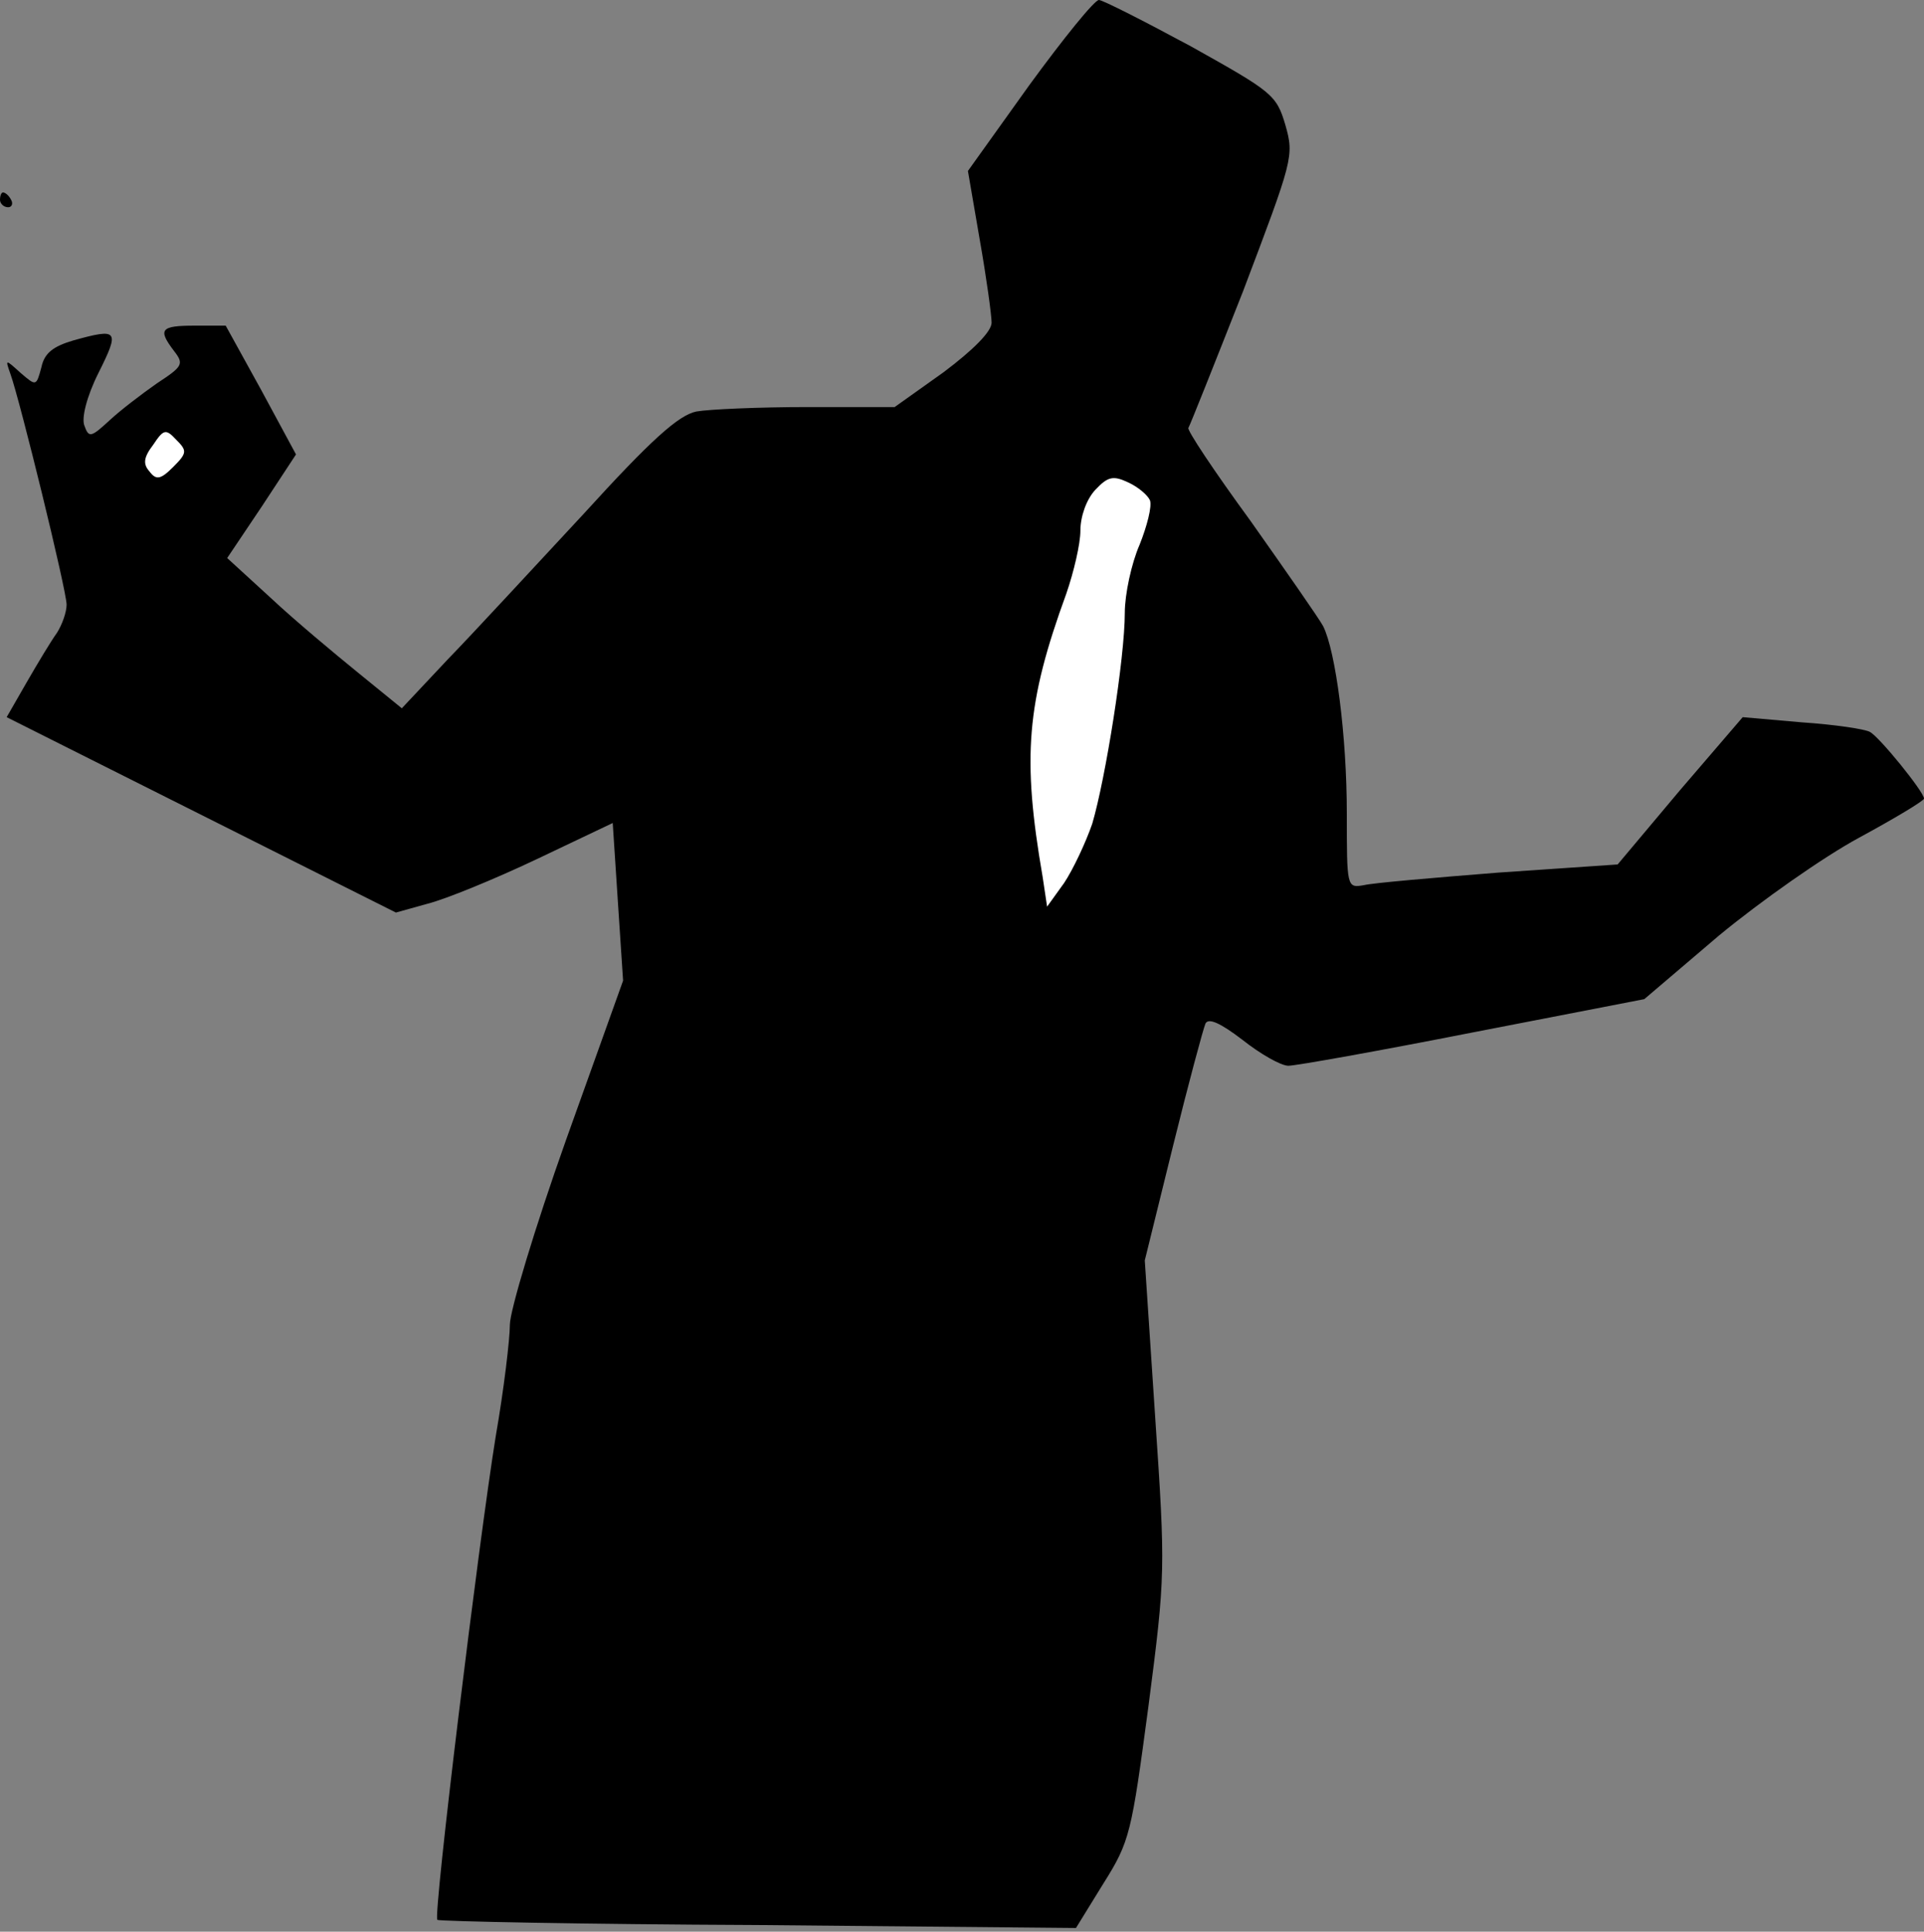 <?xml version="1.0" standalone="no"?>
<!DOCTYPE svg PUBLIC "-//W3C//DTD SVG 20010904//EN"
 "http://www.w3.org/TR/2001/REC-SVG-20010904/DTD/svg10.dtd">
<svg version="1.0" xmlns="http://www.w3.org/2000/svg"
 width="260pt" height="261pt" viewBox="0 0 260 261"
 preserveAspectRatio="xMidYMid meet">
<rect x="0" y="0" width="260" height="261" fill="#808080" stroke="none"/>
<g transform="translate(0,261) scale(0.1,-0.1)"
fill="#000000" stroke="none">
<path fill="#000000" stroke="none" d="M1391 2495 l-83 -116 16 -93 c9 -51 16
-102 16 -112 0 -12 -25 -37 -65 -67 l-66 -47 -118 0 c-65 0 -133 -3 -150 -6
-24 -5 -61 -38 -152 -138 -67 -72 -149 -161 -184 -197 l-62 -66 -59 48 c-32
26 -86 71 -118 101 l-59 54 47 70 46 70 -47 87 -48 87 -42 0 c-46 0 -50 -5
-28 -34 14 -18 12 -21 -23 -44 -20 -14 -49 -36 -64 -50 -25 -23 -28 -24 -34
-7 -4 10 3 39 19 71 29 58 27 61 -34 44 -27 -8 -39 -17 -43 -36 -7 -26 -7 -26
-28 -8 -21 19 -21 19 -14 -1 13 -36 76 -293 76 -312 0 -10 -6 -27 -13 -38 -8
-11 -26 -41 -41 -67 l-27 -47 263 -132 263 -132 43 12 c24 6 90 33 147 60
l103 49 7 -107 7 -106 -77 -215 c-42 -118 -76 -231 -76 -250 0 -19 -8 -87 -19
-150 -23 -142 -85 -649 -79 -654 2 -2 197 -6 433 -7 l430 -4 37 60 c36 57 38
68 61 240 23 177 23 184 9 391 l-14 211 38 154 c21 85 41 159 44 166 4 8 20 1
50 -22 24 -19 52 -35 62 -35 10 0 122 20 249 45 l232 45 101 86 c57 47 141
106 189 132 48 26 88 50 88 53 0 9 -60 83 -73 90 -7 4 -48 10 -92 13 l-80 7
-85 -99 -84 -100 -161 -11 c-88 -7 -170 -14 -182 -17 -23 -4 -23 -3 -23 97 0
105 -15 219 -32 253 -6 11 -50 74 -98 142 -49 67 -87 124 -84 126 2 3 35 86
74 185 67 177 69 182 57 224 -12 41 -18 45 -127 106 -63 34 -120 63 -125 63
-6 0 -48 -52 -94 -115z"/>
<path fill="#ffffff" stroke="none" d="M234 1979 c-17 -17 -23 -18 -32 -6 -9
10 -8 19 5 36 14 21 17 22 31 7 15 -15 15 -18 -4 -37z"/>
<path fill="#ffffff" stroke="none" d="M1554 1934 c3 -8 -4 -35 -14 -60 -11
-25 -20 -67 -20 -92 0 -61 -26 -224 -44 -285 -9 -26 -26 -62 -38 -80 l-23 -32
-6 40 c-28 162 -22 235 32 383 10 29 19 67 19 85 0 19 8 42 20 55 17 18 24 20
45 10 13 -6 26 -17 29 -24z"/>
<path fill="#000000" stroke="none" d="M0 2340 c0 -5 5 -10 11 -10 5 0 7 5 4
10 -3 6 -8 10 -11 10 -2 0 -4 -4 -4 -10z"/>
</g>
</svg>
